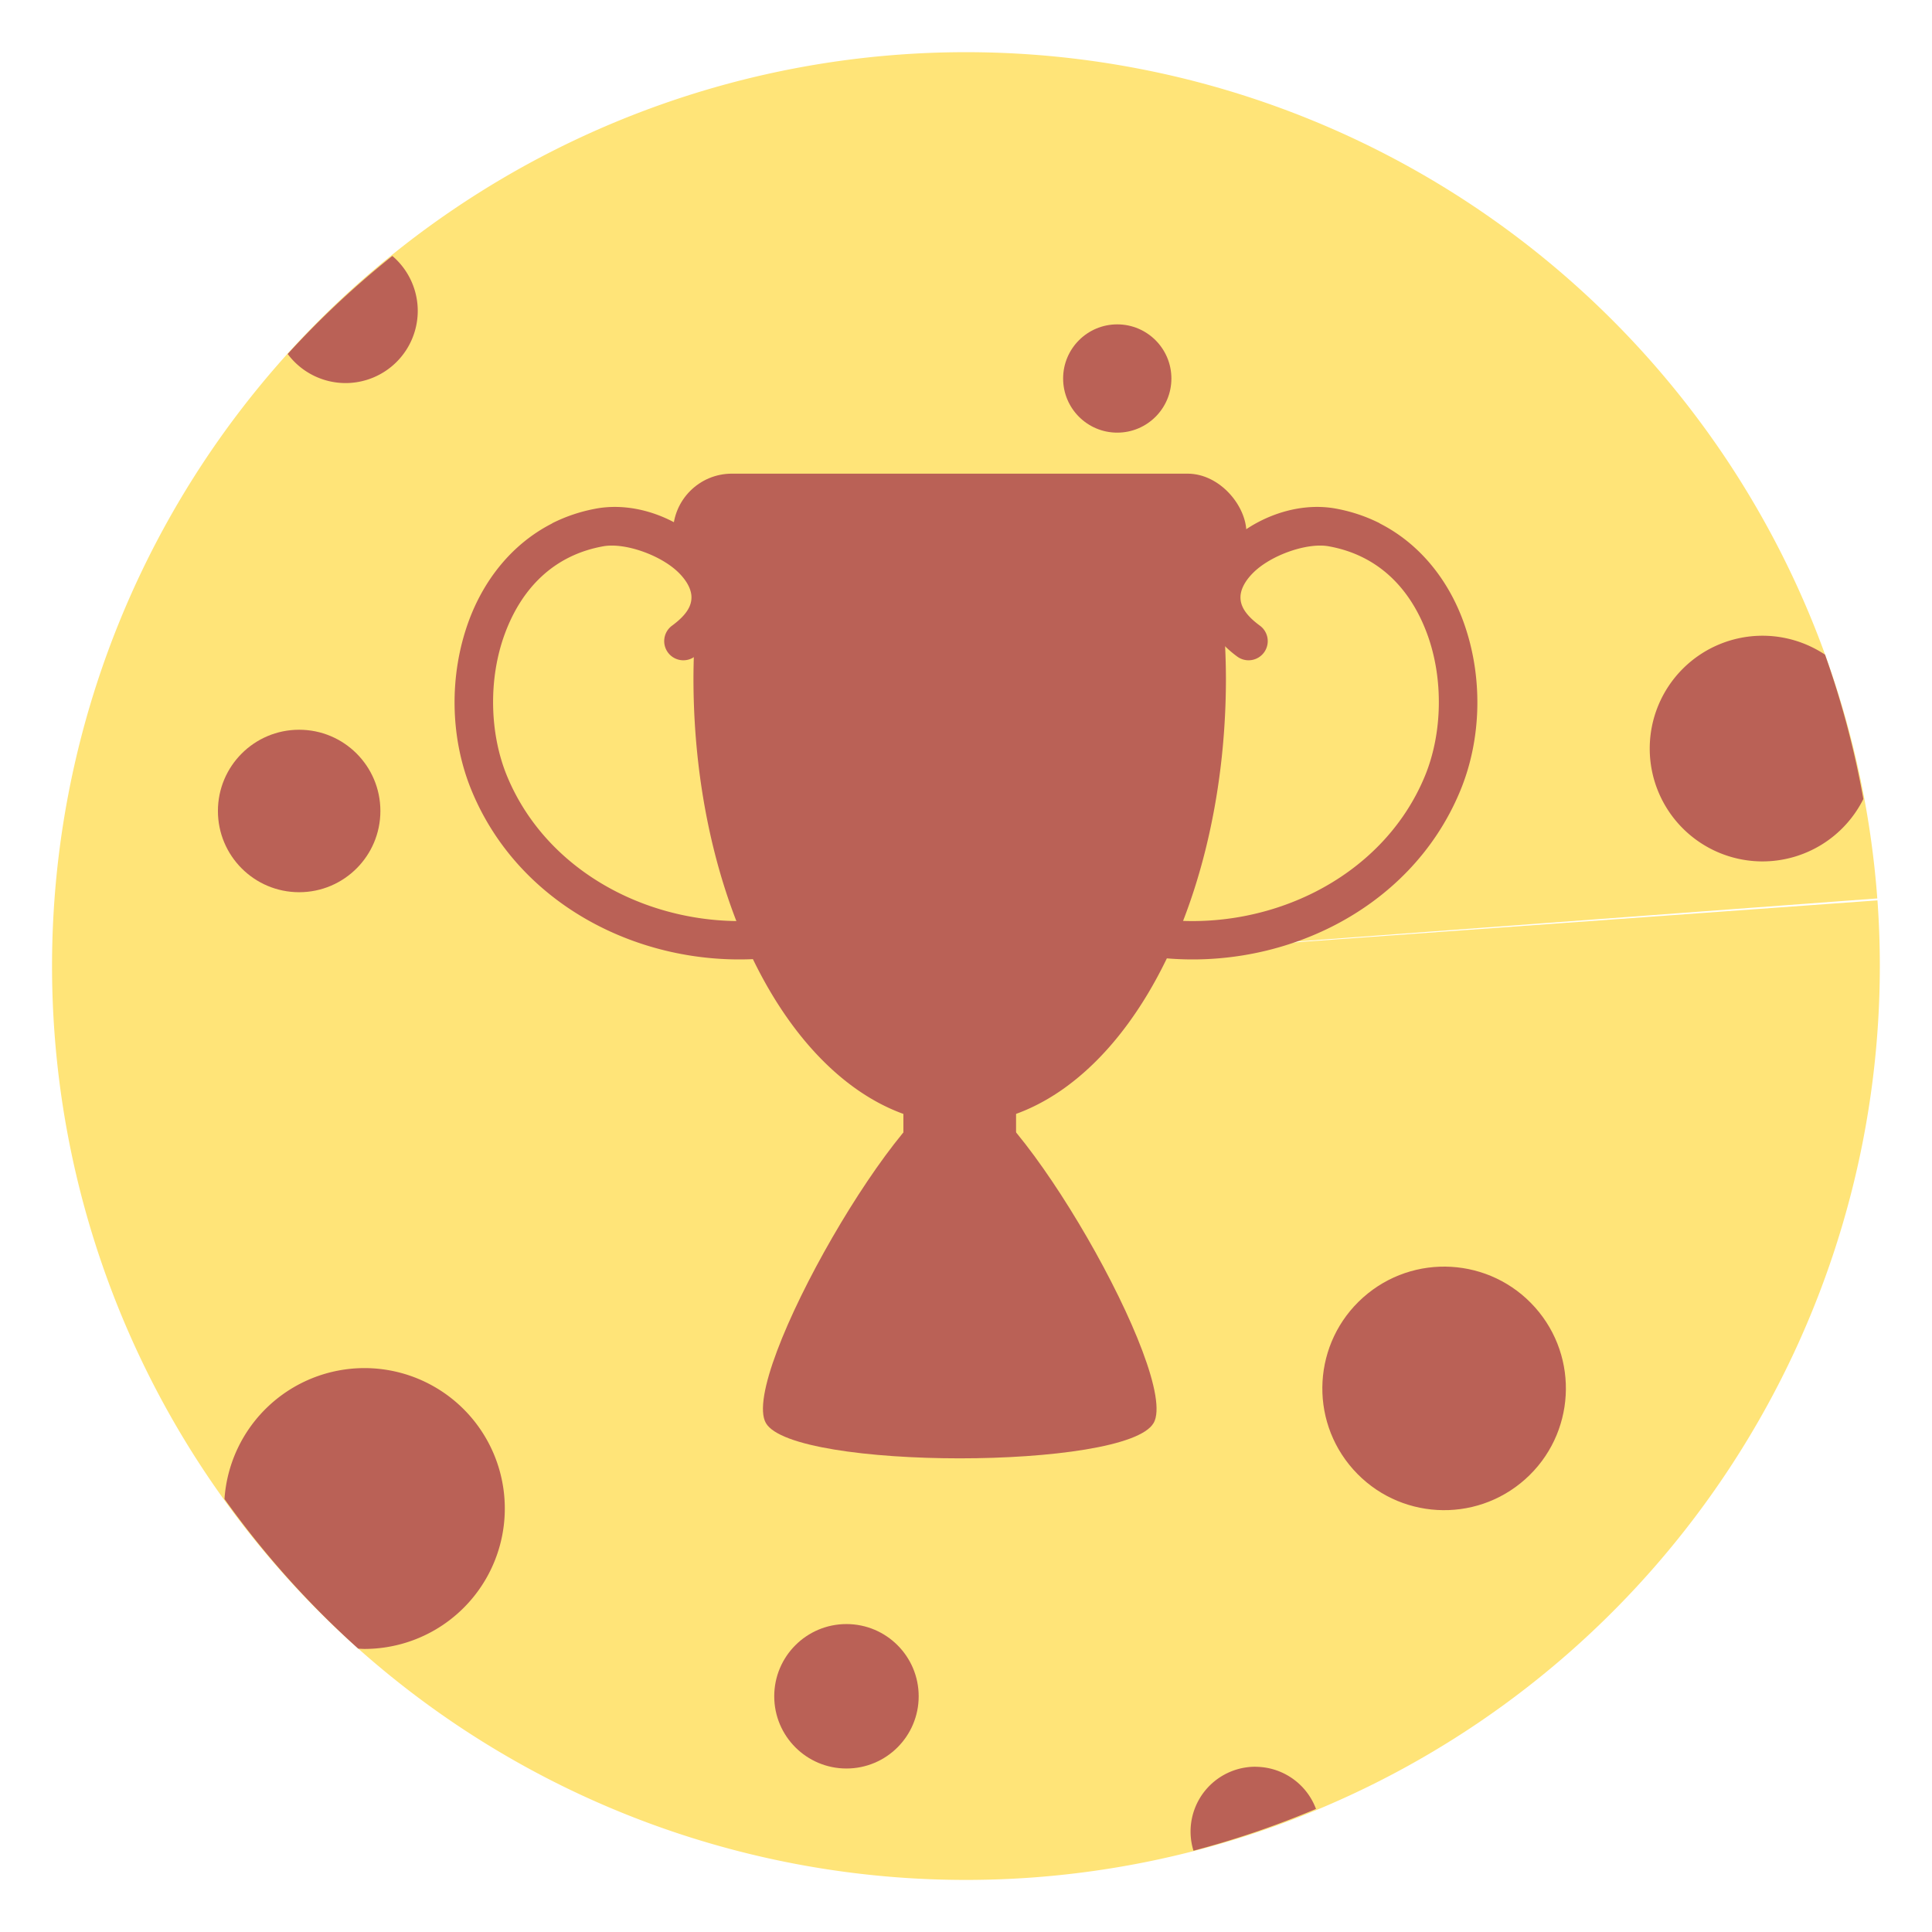 <?xml version="1.0" encoding="UTF-8" standalone="no"?>
<svg
   xmlns:dc="http://purl.org/dc/elements/1.1/"
   xmlns:cc="http://creativecommons.org/ns#"
   xmlns:rdf="http://www.w3.org/1999/02/22-rdf-syntax-ns#"
   xmlns:svg="http://www.w3.org/2000/svg"
   xmlns="http://www.w3.org/2000/svg"
   xmlns:sodipodi="http://sodipodi.sourceforge.net/DTD/sodipodi-0.dtd"
   xmlns:inkscape="http://www.inkscape.org/namespaces/inkscape"
   width="128"
   height="128"
   viewBox="0 0 33.867 33.867"
   version="1.1"
   id="svg8"
   inkscape:version="1.0.1 (3bc2e813f5, 2020-09-07)"
   sodipodi:docname="AchievementsButton.svg">
  <defs
     id="defs2">
    <inkscape:path-effect
       effect="bend_path"
       id="path-effect5614"
       is_visible="true"
       bendpath="m 316.133,85.842 c 227.299,-141.389 471.897,-116.714 726.082,0"
       prop_scale="1"
       scale_y_rel="false"
       vertical="false"
       bendpath-nodetypes="cc"
       lpeversion="0"
       hide_knot="false" />
  </defs>
  <sodipodi:namedview
     id="base"
     pagecolor="#121212"
     bordercolor="#666666"
     borderopacity="1.0"
     inkscape:pageopacity="0"
     inkscape:pageshadow="2"
     inkscape:zoom="2.9363758"
     inkscape:cx="26.836102"
     inkscape:cy="-1.5003254"
     inkscape:document-units="px"
     inkscape:current-layer="layer1"
     showgrid="true"
     units="px"
     inkscape:snap-global="false"
     inkscape:window-width="1920"
     inkscape:window-height="1022"
     inkscape:window-x="0"
     inkscape:window-y="30"
     inkscape:window-maximized="1"
     inkscape:lockguides="true"
     showguides="true"
     inkscape:guide-bbox="true"
     inkscape:snap-bbox="true"
     inkscape:bbox-nodes="true"
     inkscape:snap-nodes="false"
     inkscape:snap-others="false"
     inkscape:document-rotation="0">
    <sodipodi:guide
       position="239.637,169.333"
       orientation="1,0"
       id="guide4752"
       inkscape:locked="true" />
    <inkscape:grid
       type="xygrid"
       id="grid941"
       empspacing="16"
       originx="-33.867"
       originy="-33.867" />
    <sodipodi:guide
       position="33.867,29.633"
       orientation="1,0"
       id="guide945"
       inkscape:locked="true" />
    <sodipodi:guide
       position="71.967,33.867"
       orientation="0,1"
       id="guide947"
       inkscape:locked="true" />
  </sodipodi:namedview>
  <g
     inkscape:label="Layer 1"
     inkscape:groupmode="layer"
     id="layer1"
     transform="translate(-33.867,-263.133)">
    <rect
       style="opacity:0;fill:#1d1b16;fill-opacity:1;stroke:none;stroke-width:2;stroke-linecap:round;stroke-linejoin:round;stroke-miterlimit:4;stroke-dasharray:none;stroke-opacity:1"
       id="rect6805"
       width="52.917"
       height="52.917"
       x="366.508"
       y="48.256"
       ry="2.405" />
    <path
       style="fill:#ffe478;fill-opacity:1;stroke:none;stroke-width:0.115;stroke-linecap:round;stroke-linejoin:round;stroke-miterlimit:4;stroke-dasharray:none;stroke-opacity:1"
       id="path4648"
       sodipodi:type="arc"
       sodipodi:cx="50.799992"
       sodipodi:cy="280.06662"
       sodipodi:rx="16.019882"
       sodipodi:ry="16.019882"
       sodipodi:start="6.2112777"
       sodipodi:end="6.2090961"
       sodipodi:arc-type="slice"
       d="m 66.778,278.916 a 16.02,16.02 0 0 1 -14.819,17.129 16.02,16.02 0 0 1 -17.137,-14.809 16.02,16.02 0 0 1 14.8,-17.145 16.02,16.02 0 0 1 17.153,14.791 l -15.976,1.186 z" />
    <path
       style="fill:#ba6156;fill-opacity:1;stroke:none;stroke-width:0.868;stroke-linecap:round;stroke-miterlimit:4;stroke-dasharray:none;stroke-opacity:1"
       d="m 46.153,273.233 a 4.667,7.808 0 0 0 -0.13,1.795 4.667,7.808 0 0 0 4.667,7.808 4.667,7.808 0 0 0 4.667,-7.808 4.667,7.808 0 0 0 -0.131,-1.795 z"
       id="path4632"
       inkscape:connector-curvature="0" />
    <rect
       style="fill:#ba6156;fill-opacity:1;stroke:none;stroke-width:0.871;stroke-linecap:round;stroke-miterlimit:4;stroke-dasharray:none;stroke-opacity:1"
       id="rect4637"
       width="10.052"
       height="2.064"
       x="45.664"
       y="271.436"
       ry="1.032" />
    <path
       sodipodi:type="star"
       style="fill:#ba6156;fill-opacity:1;stroke:none;stroke-width:0.433;stroke-linecap:round;stroke-miterlimit:4;stroke-dasharray:none;stroke-opacity:1"
       id="path4639"
       sodipodi:sides="3"
       sodipodi:cx="50.689953"
       sodipodi:cy="286.11755"
       sodipodi:r1="3.9233038"
       sodipodi:r2="1.961652"
       sodipodi:arg1="0.52359878"
       sodipodi:arg2="1.5707963"
       inkscape:flatsided="true"
       inkscape:rounded="0.14"
       inkscape:randomized="0"
       inkscape:transform-center-y="-2.9207977"
       d="m 54.088,288.079 c -0.476,0.824 -6.32,0.824 -6.795,0 -0.476,-0.824 2.446,-5.885 3.398,-5.885 0.951,0 3.873,5.061 3.398,5.885 z" />
    <path
       style="color:#000000;font-style:normal;font-variant:normal;font-weight:normal;font-stretch:normal;font-size:medium;line-height:normal;font-family:sans-serif;font-variant-ligatures:normal;font-variant-position:normal;font-variant-caps:normal;font-variant-numeric:normal;font-variant-alternates:normal;font-variant-east-asian:normal;font-feature-settings:normal;font-variation-settings:normal;text-indent:0;text-align:start;text-decoration:none;text-decoration-line:none;text-decoration-style:solid;text-decoration-color:#000000;letter-spacing:normal;word-spacing:normal;text-transform:none;writing-mode:lr-tb;direction:ltr;text-orientation:mixed;dominant-baseline:auto;baseline-shift:baseline;text-anchor:start;white-space:normal;shape-padding:0;shape-margin:0;inline-size:0;clip-rule:nonzero;display:inline;overflow:visible;visibility:visible;isolation:auto;mix-blend-mode:normal;color-interpolation:sRGB;color-interpolation-filters:linearRGB;solid-color:#000000;solid-opacity:1;vector-effect:none;fill:#ba6156;fill-opacity:1;fill-rule:evenodd;stroke:none;stroke-width:0.672;stroke-linecap:round;stroke-linejoin:miter;stroke-miterlimit:4;stroke-dasharray:none;stroke-dashoffset:0;stroke-opacity:1;color-rendering:auto;image-rendering:auto;shape-rendering:auto;text-rendering:auto;enable-background:accumulate;stop-color:#000000"
       d="m 58.054,272.306 c -0.236,-0.119 -0.495,-0.208 -0.778,-0.259 -0.684,-0.122 -1.436,0.167 -1.922,0.657 -0.243,0.245 -0.425,0.565 -0.413,0.932 0.011,0.366 0.23,0.725 0.615,1.007 a 0.336,0.336 0 0 0 0.469,-0.073 0.336,0.336 0 0 0 -0.072,-0.469 c -0.275,-0.202 -0.337,-0.358 -0.341,-0.486 -0.004,-0.128 0.063,-0.281 0.219,-0.438 0.311,-0.313 0.949,-0.536 1.326,-0.468 0.883,0.158 1.44,0.754 1.728,1.538 0.288,0.783 0.269,1.742 -0.041,2.492 -0.756,1.826 -2.826,2.773 -4.754,2.491 a 0.336,0.336 0 0 0 -0.38,0.284 0.336,0.336 0 0 0 0.283,0.381 c 2.208,0.323 4.583,-0.752 5.471,-2.899 0.382,-0.922 0.401,-2.026 0.051,-2.979 -0.263,-0.715 -0.755,-1.35 -1.462,-1.709 z"
       id="path980" />
    <path
       style="color:#000000;font-style:normal;font-variant:normal;font-weight:normal;font-stretch:normal;font-size:medium;line-height:normal;font-family:sans-serif;font-variant-ligatures:normal;font-variant-position:normal;font-variant-caps:normal;font-variant-numeric:normal;font-variant-alternates:normal;font-variant-east-asian:normal;font-feature-settings:normal;font-variation-settings:normal;text-indent:0;text-align:start;text-decoration:none;text-decoration-line:none;text-decoration-style:solid;text-decoration-color:#000000;letter-spacing:normal;word-spacing:normal;text-transform:none;writing-mode:lr-tb;direction:ltr;text-orientation:mixed;dominant-baseline:auto;baseline-shift:baseline;text-anchor:start;white-space:normal;shape-padding:0;shape-margin:0;inline-size:0;clip-rule:nonzero;display:inline;overflow:visible;visibility:visible;isolation:auto;mix-blend-mode:normal;color-interpolation:sRGB;color-interpolation-filters:linearRGB;solid-color:#000000;solid-opacity:1;vector-effect:none;fill:#ba6156;fill-opacity:1;fill-rule:evenodd;stroke:none;stroke-width:0.672;stroke-linecap:round;stroke-linejoin:miter;stroke-miterlimit:4;stroke-dasharray:none;stroke-dashoffset:0;stroke-opacity:1;color-rendering:auto;image-rendering:auto;shape-rendering:auto;text-rendering:auto;enable-background:accumulate;stop-color:#000000"
       d="m 43.546,272.306 c 0.236,-0.119 0.495,-0.208 0.778,-0.259 0.684,-0.122 1.436,0.167 1.922,0.657 0.243,0.245 0.425,0.565 0.413,0.932 -0.011,0.366 -0.23,0.725 -0.615,1.007 a 0.336,0.336 0 0 1 -0.469,-0.073 0.336,0.336 0 0 1 0.072,-0.469 c 0.275,-0.202 0.337,-0.358 0.341,-0.486 0.004,-0.128 -0.063,-0.281 -0.219,-0.438 -0.311,-0.313 -0.949,-0.536 -1.326,-0.468 -0.883,0.158 -1.44,0.754 -1.728,1.538 -0.288,0.783 -0.269,1.742 0.041,2.492 0.756,1.826 2.826,2.773 4.754,2.491 a 0.336,0.336 0 0 1 0.38,0.284 0.336,0.336 0 0 1 -0.283,0.381 c -2.208,0.323 -4.583,-0.752 -5.471,-2.899 -0.382,-0.922 -0.401,-2.026 -0.051,-2.979 0.263,-0.715 0.755,-1.35 1.462,-1.709 z"
       id="path976" />
    <rect
       style="fill:#ba6156;fill-opacity:1;stroke:none;stroke-width:0.672;stroke-linecap:round;stroke-miterlimit:4;stroke-dasharray:none;stroke-opacity:1"
       id="rect4681"
       width="1.975"
       height="5.834"
       x="49.703"
       y="281.67"
       ry="0.987" />
    <circle
       style="fill:#ba6156;fill-opacity:1;stroke:none;stroke-width:0.478;stroke-linecap:round;stroke-miterlimit:4;stroke-dasharray:none;stroke-opacity:1"
       id="circle4650"
       cx="53.452"
       cy="269.768"
       r="0.949" />
    <path
       inkscape:connector-curvature="0"
       style="fill:#ba6156;fill-opacity:1;stroke:none;stroke-width:0.997;stroke-linecap:round;stroke-miterlimit:4;stroke-dasharray:none;stroke-opacity:1"
       d="m 64.764,274.277 a 1.978,1.978 0 0 0 -1.978,1.978 1.978,1.978 0 0 0 1.978,1.978 1.978,1.978 0 0 0 1.767,-1.094 16.02,16.02 0 0 0 -0.672,-2.53 1.978,1.978 0 0 0 -1.095,-0.332 z"
       id="path4652" />
    <path
       inkscape:connector-curvature="0"
       style="fill:#ba6156;fill-opacity:1;stroke:none;stroke-width:0.638;stroke-linecap:round;stroke-miterlimit:4;stroke-dasharray:none;stroke-opacity:1"
       d="m 40.745,267.619 a 16.02,16.02 0 0 0 -1.835,1.719 1.266,1.266 0 0 0 1.014,0.51 1.266,1.266 0 0 0 1.266,-1.265 1.266,1.266 0 0 0 -0.445,-0.963 z"
       id="path4654" />
    <circle
       r="1.424"
       cy="277.349"
       cx="39.111"
       id="circle4656"
       style="fill:#ba6156;fill-opacity:1;stroke:none;stroke-width:0.718;stroke-linecap:round;stroke-miterlimit:4;stroke-dasharray:none;stroke-opacity:1" />
    <path
       inkscape:connector-curvature="0"
       style="fill:#ba6156;fill-opacity:1;stroke:none;stroke-width:0.573;stroke-linecap:round;stroke-miterlimit:4;stroke-dasharray:none;stroke-opacity:1"
       d="m 55.873,294.103 a 1.136,1.136 0 0 0 -1.136,1.136 1.136,1.136 0 0 0 0.051,0.336 16.02,16.02 0 0 0 2.148,-0.732 1.136,1.136 0 0 0 -1.064,-0.739 z"
       id="path4658" />
    <circle
       style="fill:#ba6156;fill-opacity:1;stroke:none;stroke-width:1.076;stroke-linecap:round;stroke-miterlimit:4;stroke-dasharray:none;stroke-opacity:1"
       id="circle4660"
       cx="147.204"
       cy="254.129"
       r="2.136"
       transform="matrix(-0.746,0.665,0.665,0.746,0,0)" />
    <circle
       r="1.266"
       cy="292.868"
       cx="48.705"
       id="circle4664"
       style="fill:#ba6156;fill-opacity:1;stroke:none;stroke-width:0.638;stroke-linecap:round;stroke-miterlimit:4;stroke-dasharray:none;stroke-opacity:1" />
    <path
       inkscape:connector-curvature="0"
       style="fill:#ba6156;fill-opacity:1;stroke:none;stroke-width:1.674;stroke-linecap:round;stroke-miterlimit:4;stroke-dasharray:none;stroke-opacity:1"
       d="m 40.255,287.115 a 2.461,2.461 0 0 0 -2.453,2.295 16.02,16.02 0 0 0 2.345,2.623 2.461,2.461 0 0 0 0.107,0.005 2.461,2.461 0 0 0 2.462,-2.461 2.461,2.461 0 0 0 -2.462,-2.462 z"
       id="path4666" />
  </g>
</svg>
